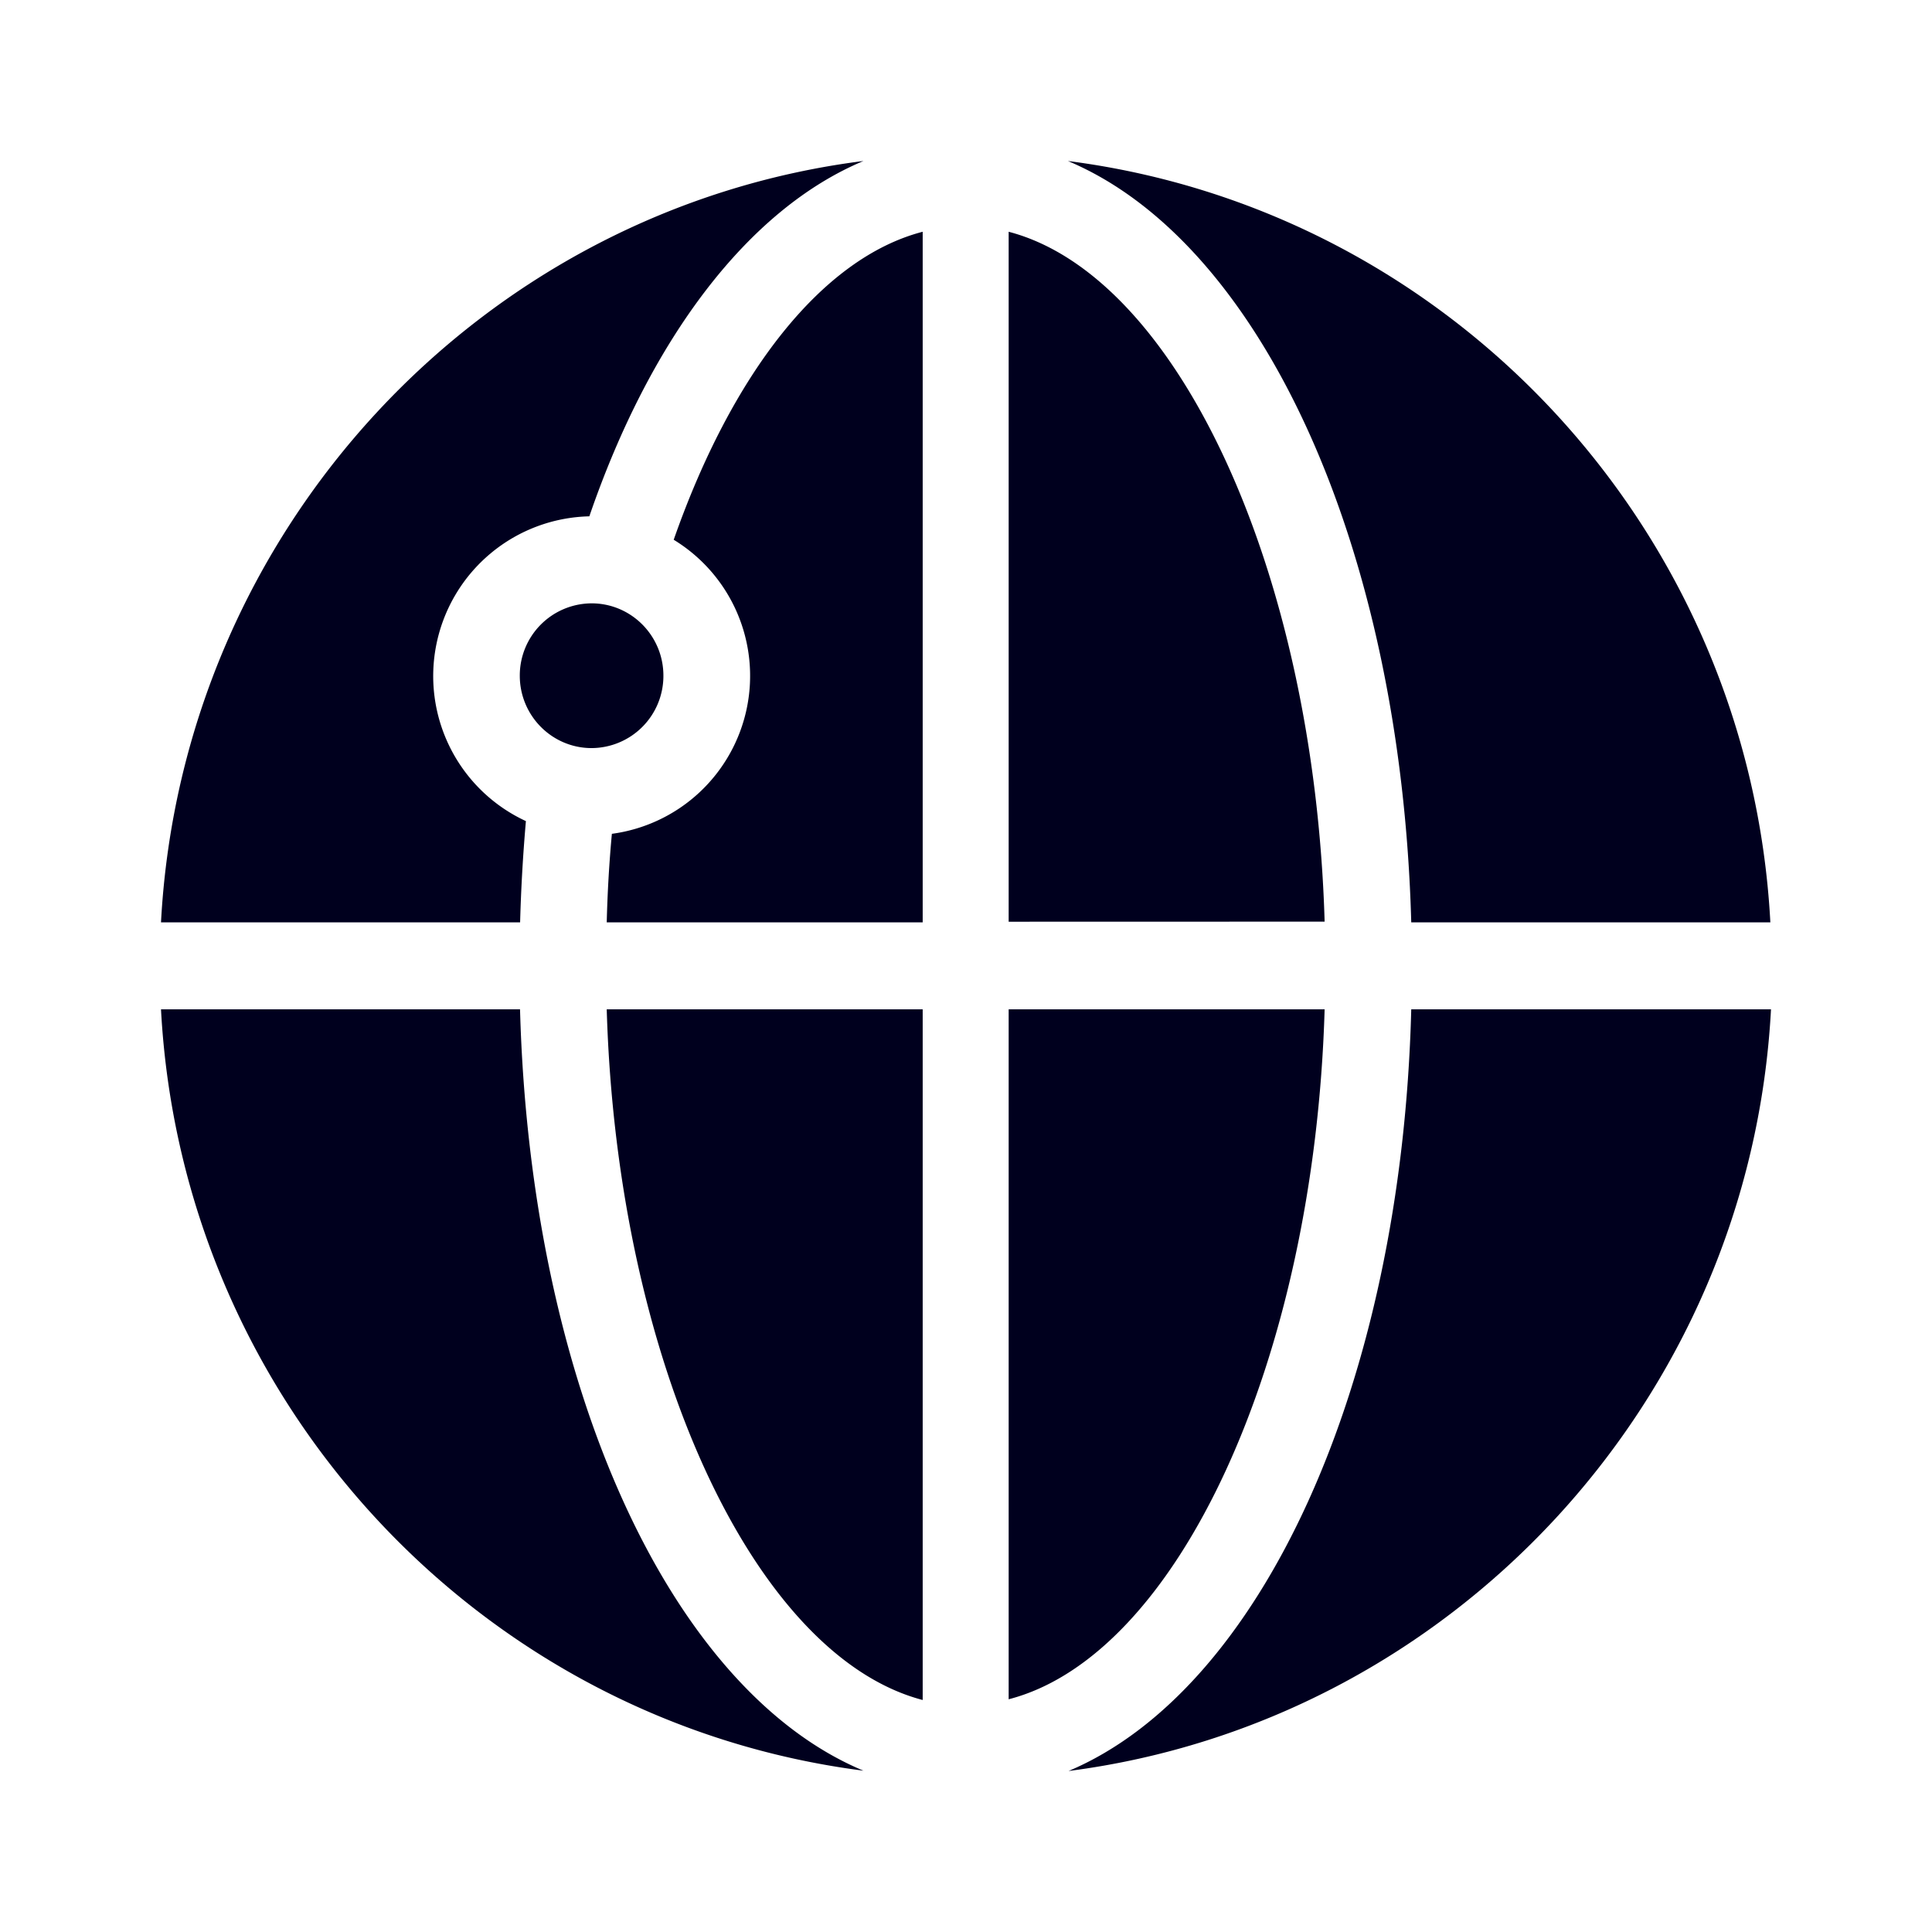 <svg xmlns="http://www.w3.org/2000/svg" width="24" height="24" fill="none"><path fill="#00001E" d="M6.533 10.2a21 21 0 0 0-.072 1.258H2C2.26 6.576 5.98 2.6 10.726 2c-1.433.6-2.649 2.21-3.405 4.414a1.985 1.985 0 0 0-.788 3.786M13.274 22c2.38-1.004 4.137-4.773 4.257-9.462H22c-.26 4.874-3.98 8.85-8.726 9.462M6.46 12.538H2c.26 4.882 3.973 8.85 8.726 9.458C8.337 21 6.589 17.235 6.46 12.538M12.53 11.45V2.879c2.097.548 3.797 4.209 3.925 8.57z"/><path fill="#00001E" d="M17.531 11.458h4.461c-.26-4.882-3.973-8.85-8.726-9.458 2.389 1.004 4.137 4.761 4.265 9.458M11.462 12.538v8.58c-2.097-.55-3.797-4.21-3.925-8.58zM12.53 12.538h3.925c-.128 4.37-1.828 8.03-3.925 8.571zM7.537 11.458q.014-.563.064-1.1a1.98 1.98 0 0 0 .768-3.653c.72-2.056 1.837-3.5 3.093-3.826v8.579z"/><path fill="#00001E" d="M7.35 9.293a.896.896 0 0 0 .891-.9c0-.496-.4-.898-.892-.898a.896.896 0 0 0-.892.899c0 .496.4.899.892.899"/></svg>